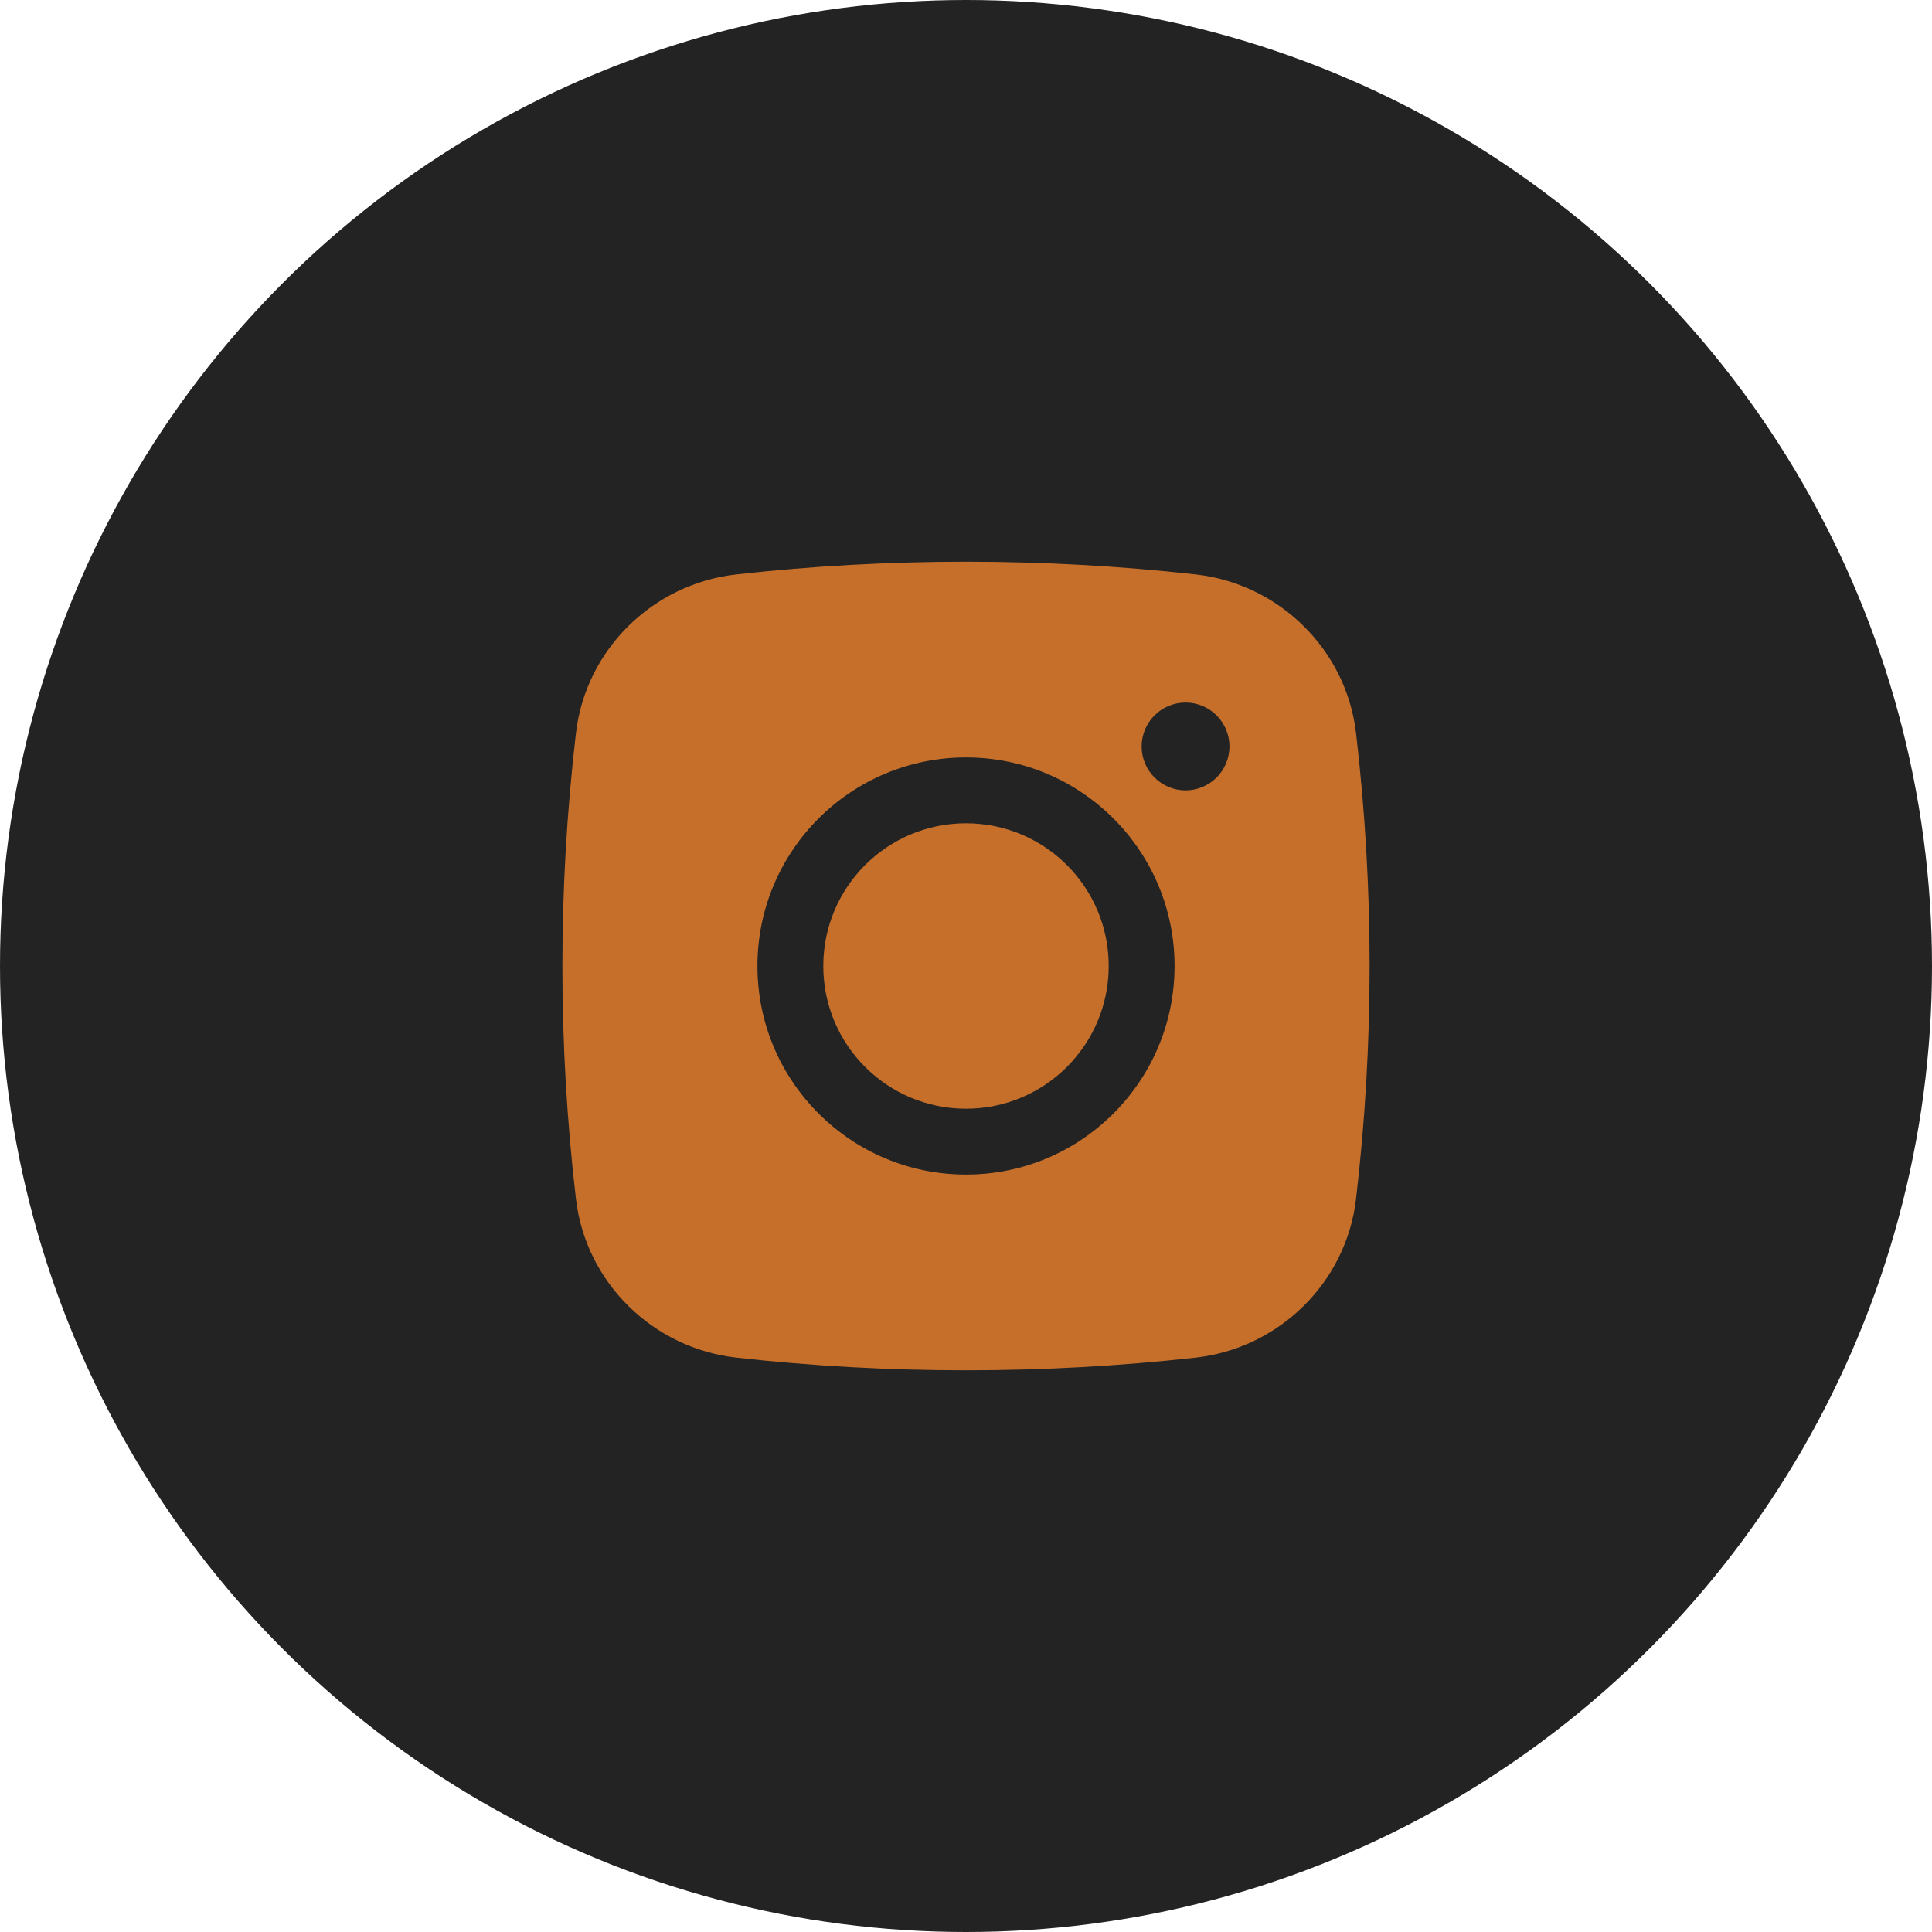 <svg width="44" height="44" viewBox="0 0 44 44" fill="none" xmlns="http://www.w3.org/2000/svg">
    <circle cx="22" cy="22" r="22" fill="#232323"/>
    <path d="M22 18.75C20.205 18.75 18.75 20.205 18.75 22C18.75 23.795 20.205 25.25 22 25.25C23.795 25.25 25.25 23.795 25.25 22C25.25 20.205 23.795 18.75 22 18.75Z" fill="#C66F2B"/>
    <path fill-rule="evenodd" clip-rule="evenodd" d="M16.77 13.082C20.218 12.696 23.782 12.696 27.23 13.082C29.129 13.294 30.66 14.79 30.883 16.695C31.295 20.22 31.295 23.781 30.883 27.306C30.66 29.211 29.129 30.706 27.23 30.919C23.782 31.304 20.218 31.304 16.77 30.919C14.871 30.706 13.34 29.211 13.117 27.306C12.705 23.781 12.705 20.22 13.117 16.695C13.34 14.79 14.871 13.294 16.77 13.082ZM27 16C26.448 16 26 16.448 26 17C26 17.552 26.448 18 27 18C27.552 18 28 17.552 28 17C28 16.448 27.552 16 27 16ZM17.25 22C17.25 19.377 19.377 17.25 22 17.25C24.623 17.25 26.75 19.377 26.75 22C26.75 24.623 24.623 26.75 22 26.75C19.377 26.75 17.25 24.623 17.25 22Z" fill="#C66F2B"/>
</svg>
